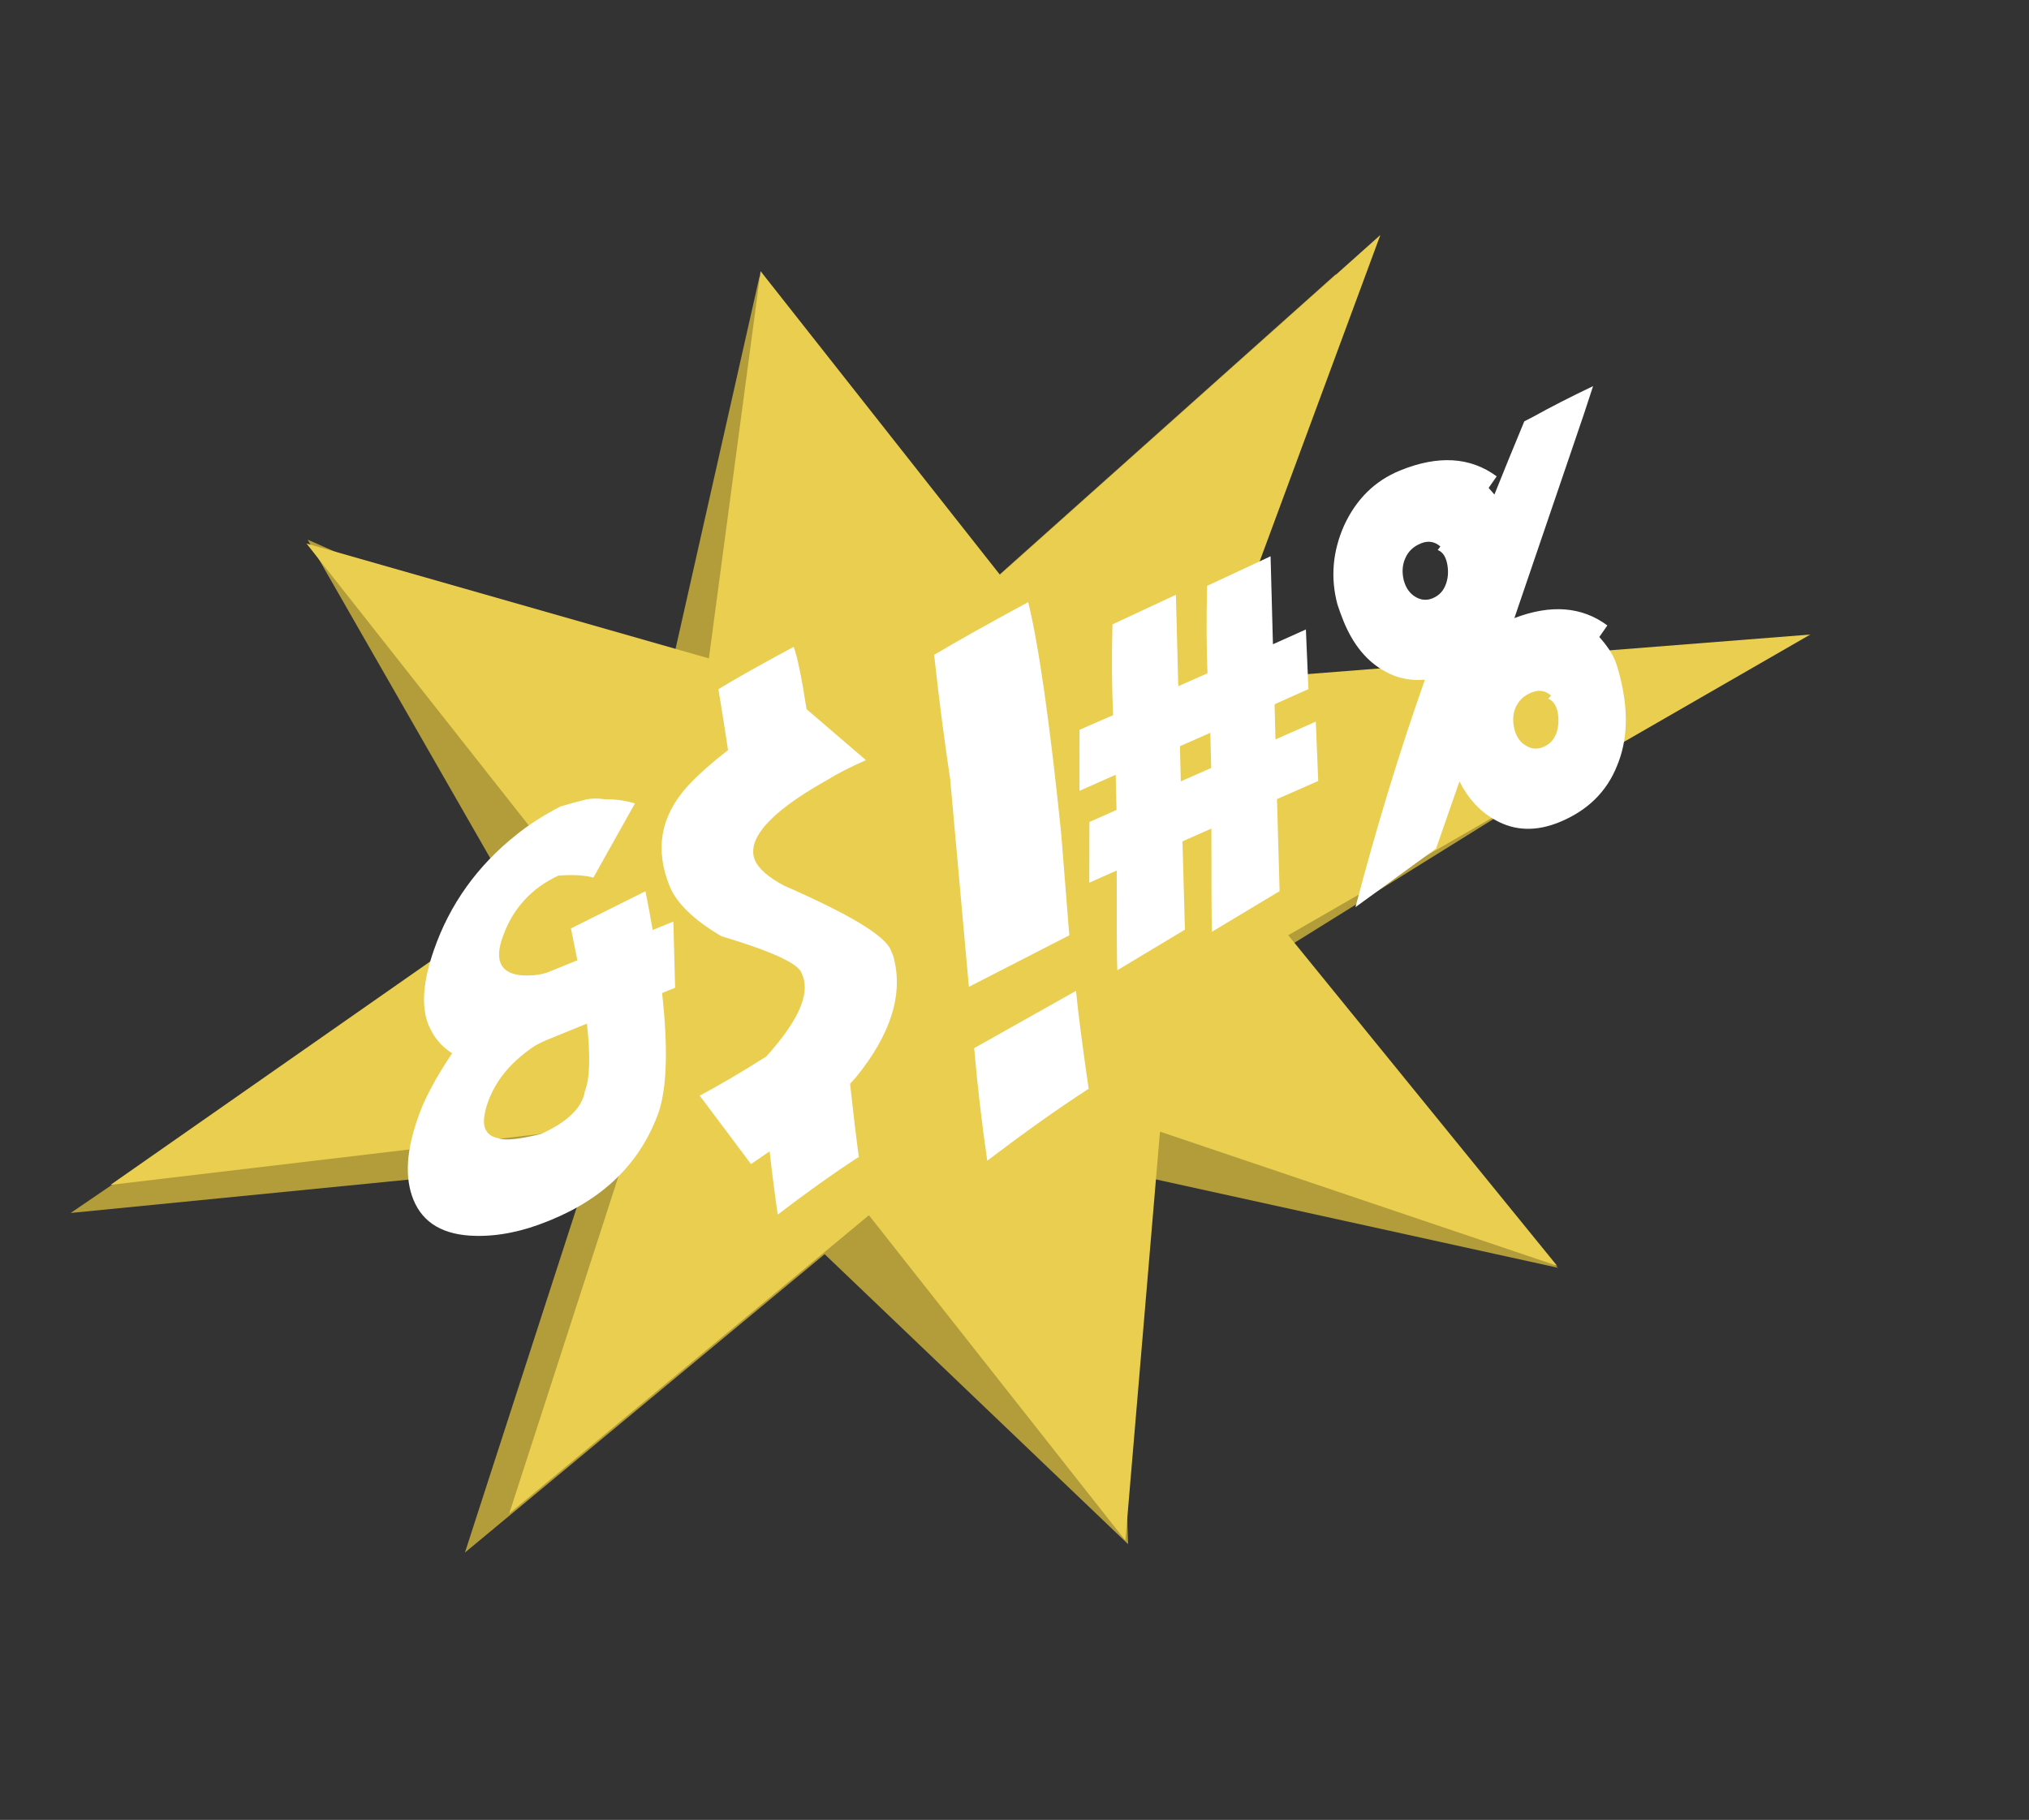 <svg width="350" height="314" viewBox="0 0 350 314" fill="none" xmlns="http://www.w3.org/2000/svg">
<rect x="0" y="0" width="350" height="314" fill="#333333" stroke="none"/>
<path d="M102.05 200.413L12.193 209.283L89.465 156.612L53.063 93.106L114.646 120.315L131.018 47.696L164.853 105.889L230.475 47.265L201.999 124.278L304.715 112.028L214.584 168.079L268.765 218.743L192.46 201.969L194.594 266.425L142.252 216.395L80.2 267.875L102.05 200.413Z" fill="#B39D3A"/>
<path d="M109.686 193.694L19.062 204.437L97.101 149.893L52.863 93.772L122.282 113.595L131.201 46.79L172.49 99.169L238.112 40.545L209.636 117.559L312.272 109.483L222.221 161.36L268.597 218.396L200.096 195.249L194.127 265.796L149.889 209.675L87.837 261.155L109.686 193.694Z" fill="#EACE4F"/>
<path d="M101.247 176.613L94.204 179.479C92.993 180.011 92.133 180.48 91.624 180.885C87.983 183.437 85.514 186.484 84.219 190.025C83.461 192.158 83.282 193.717 83.684 194.704C84.057 195.623 84.821 196.184 85.975 196.389C87.028 196.833 89.486 196.586 93.348 195.65C97.926 193.549 100.439 191.099 100.886 188.3C101.747 186.126 101.867 182.23 101.247 176.613ZM99.597 165.685C99.252 163.961 98.883 162.129 98.49 160.187L111.344 153.768C111.808 156.077 112.22 158.309 112.581 160.462L116.153 159.009L116.456 170.425L114.21 171.339C115.248 180.712 115.056 187.551 113.635 191.857C110.582 200.435 104.385 206.645 95.042 210.486L94.48 210.714C90.125 212.486 85.966 213.326 82.002 213.233C76.524 213.122 72.962 211.042 71.314 206.993C69.778 203.217 70.077 198.396 72.211 192.531C73.251 189.53 75.177 185.931 77.99 181.733C76.121 180.55 74.764 178.921 73.92 176.846C72.632 173.682 72.941 169.372 74.846 163.918C77.583 156.023 82.322 149.396 89.064 144.036C91.243 142.277 93.774 140.652 96.657 139.161C97.046 139.043 97.754 138.834 98.782 138.535L100.345 138.137C101.543 137.768 102.818 137.686 104.17 137.889C106.148 137.878 107.933 138.123 109.526 138.625L102.357 151.416C100.84 151.002 98.831 150.888 96.329 151.073C91.696 153.235 88.521 156.689 86.803 161.433C86.037 163.449 85.882 165.019 86.339 166.142C87.004 167.775 88.86 168.487 91.908 168.278C92.869 168.204 93.748 168.025 94.544 167.741L99.597 165.685ZM146.635 186.997C147.283 192.88 147.789 197.095 148.152 199.644L147.713 199.882C143.704 202.505 139.187 205.73 134.162 209.559C133.665 206.193 133.197 202.556 132.758 198.651C131.732 199.346 130.662 200.078 129.548 200.849L120.699 189.042C124.153 187.201 127.977 184.951 132.17 182.294C137.666 176.211 139.757 171.553 138.442 168.321L138.234 167.811C137.569 166.178 132.97 164.083 124.435 161.528C119.692 158.739 116.718 155.864 115.514 152.904C112.939 146.576 113.942 140.854 118.523 135.738C120.251 133.845 122.606 131.737 125.586 129.414C125.075 126.013 124.522 122.511 123.928 118.906C127.109 116.977 131.433 114.544 136.9 111.606C137.495 113.069 138.239 116.652 139.132 122.356L149.375 131.156C146.715 132.318 144.467 133.471 142.632 134.614C135.433 138.653 131.283 142.245 130.182 145.389C129.834 146.483 129.84 147.472 130.2 148.356C130.809 149.853 132.506 151.344 135.291 152.828C146.527 157.735 152.65 161.43 153.661 163.914L154.076 164.934C155.901 171.369 153.763 178.346 147.661 185.865C147.336 186.235 146.994 186.613 146.635 186.997ZM168.044 180.844L185.615 170.959C185.928 174.361 186.654 179.994 187.792 187.859L187.272 188.19C182.257 191.459 176.599 195.486 170.297 200.271C169.322 193.49 168.572 187.014 168.044 180.844ZM177.362 103.888C179.179 111.278 181.075 124.565 183.05 143.748L184.453 161.379L167.132 170.27L163.903 134.406C162.909 127.871 161.987 120.731 161.137 112.987C165.127 110.611 170.535 107.577 177.362 103.888ZM203.251 118.397L208.293 116.168C208.111 111.919 208.088 106.892 208.224 101.087L219.173 95.978L219.58 111.159L225.264 108.609L225.703 118.899L219.866 121.512L220.014 127.579L226.974 124.509L227.392 134.748L220.279 137.88L220.731 153.757L209.067 160.763C209.022 160.068 208.994 158.096 208.981 154.85L208.962 142.96L203.972 145.169L204.399 160.402L192.736 167.408C192.691 166.712 192.662 164.741 192.65 161.494L192.634 150.198L187.899 152.303L187.919 141.826L192.603 139.742C192.573 138.009 192.523 135.987 192.455 133.675L186.21 136.454L186.209 125.926L192.016 123.385C191.792 119.034 191.751 113.816 191.893 107.731L202.841 102.622L203.251 118.397ZM208.783 126.437L203.538 128.75L203.686 134.816L208.931 132.504C208.901 130.772 208.851 128.749 208.783 126.437ZM249.588 97.047C249.511 96.761 249.438 96.533 249.369 96.362C249.064 95.614 248.608 95.126 247.999 94.897L248.466 94.291C247.479 93.424 246.356 93.246 245.097 93.758C243.804 94.284 242.905 95.146 242.401 96.342C241.903 97.457 241.815 98.702 242.136 100.078C242.227 100.398 242.314 100.661 242.397 100.865C242.798 101.851 243.434 102.584 244.303 103.063C245.22 103.563 246.154 103.619 247.107 103.231C248.264 102.76 249.047 101.907 249.456 100.67C249.838 99.562 249.882 98.355 249.588 97.047ZM268.678 122.769C268.601 122.483 268.528 122.255 268.459 122.085C268.141 121.302 267.677 120.797 267.069 120.569L267.557 120.013C266.57 119.146 265.446 118.968 264.188 119.481C262.895 120.007 261.989 120.851 261.471 122.014C260.972 123.128 260.891 124.391 261.227 125.801C261.317 126.121 261.404 126.383 261.487 126.587C261.889 127.574 262.517 128.29 263.372 128.735C264.255 129.248 265.19 129.304 266.177 128.903C267.334 128.432 268.116 127.578 268.525 126.341C268.874 125.248 268.925 124.057 268.678 122.769ZM245.798 117.266C243.358 117.506 241.063 117.032 238.914 115.844C235.801 114.137 233.413 111.241 231.752 107.159C231.392 106.274 231.046 105.324 230.712 104.31C229.485 99.733 229.86 95.199 231.839 90.705C233.94 86.123 237.169 82.946 241.524 81.174C248.09 78.502 253.641 78.841 258.177 82.191L256.787 84.184C257.151 84.591 257.484 84.971 257.786 85.324C259.318 81.488 261.036 77.28 262.94 72.698L264.562 71.86C267.472 70.24 270.885 68.494 274.803 66.623C273.933 69.356 272.743 72.914 271.234 77.295L261.227 106.647C267.542 104.236 272.889 104.658 277.267 107.913L275.877 109.907C277.182 111.359 278.09 112.714 278.602 113.973C278.962 114.858 279.331 116.155 279.71 117.865C280.908 123.246 280.656 127.988 278.955 132.091C277.153 136.631 273.82 139.891 268.954 141.87C264.974 143.49 261.317 143.372 257.984 141.515C255.391 140.112 253.314 137.883 251.754 134.83L247.72 146.405L233.813 156.524C237.503 142.492 241.498 129.406 245.798 117.266Z" fill="white"/>
</svg>
